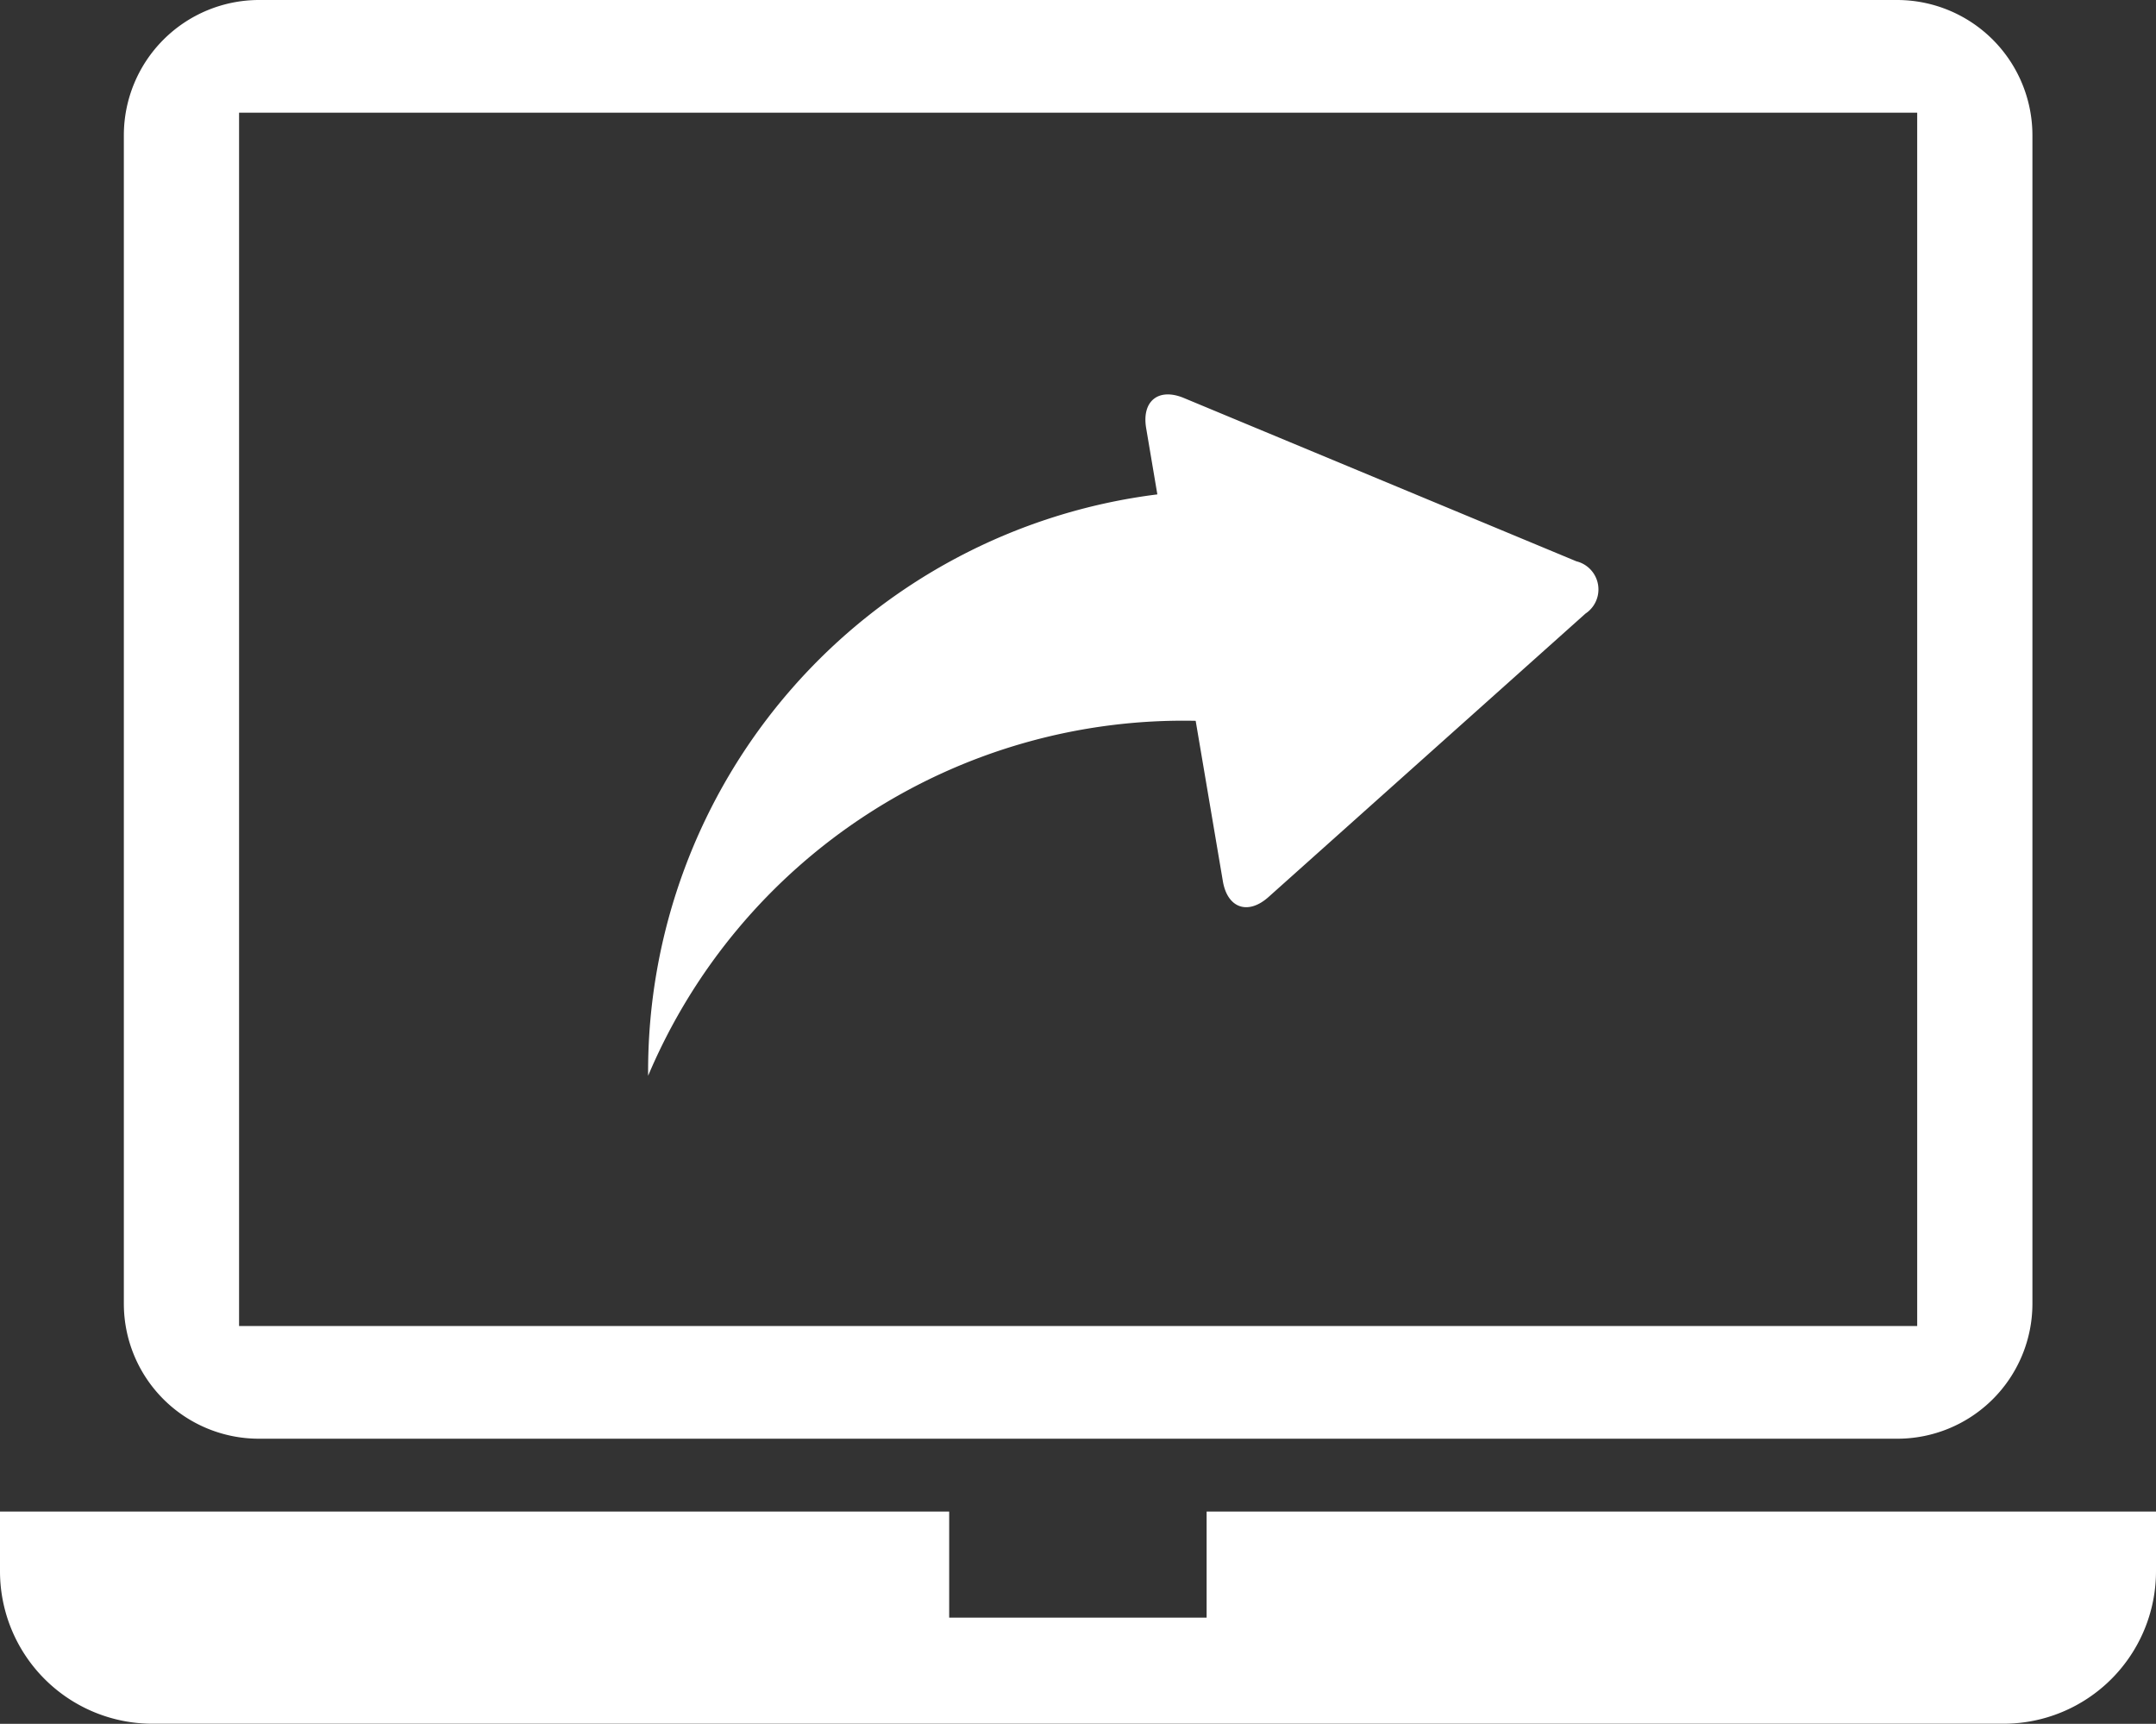  <svg id="icon_pc" xmlns="http://www.w3.org/2000/svg" width="32.52" height="26" viewBox="0 0 32.52 26">
      <rect x="0" y="0" width="32.52" height="26" fill="#333333" stroke="none"/>
      <defs>
        <clipPath id="clip-path">
          <rect id="Rectangle_340" data-name="Rectangle 340" width="32.52" height="26" fill="none" />
        </clipPath>
      </defs>
      <g id="Group_372" data-name="Group 372" clipPath="url(#clip-path)">
        <path
          id="Path_281"
          data-name="Path 281"
          d="M39.4,18.685l-4.78,4.274c-.309.275-.618.167-.687-.24L33.523,20.3a8.765,8.765,0,0,0-8.259,5.354,8.768,8.768,0,0,1,7.681-8.769l-.169-1c-.069-.409.187-.613.569-.454l5.92,2.463a.437.437,0,0,1,.134.791"
          transform="translate(-15.488 -9.428)"
          fill="#fff"
        />
        <path
          id="Path_282"
          data-name="Path 282"
          d="M4.827,19.662V2.041A2.041,2.041,0,0,1,6.864,0H31.574a2.042,2.042,0,0,1,2.041,2.041V19.662A2.038,2.038,0,0,1,31.574,21.7H6.864a2.037,2.037,0,0,1-2.037-2.037M31.877,1.7H6.565V20H31.877Z"
          transform="translate(-2.959 0)"
          fill="#fff"
        />
        <path
          id="Path_283"
          data-name="Path 283"
          d="M18.2,58.924H32.52v.9a2.3,2.3,0,0,1-2.3,2.3H2.3a2.3,2.3,0,0,1-2.3-2.3v-.9H14.317v1.6H18.2Z"
          transform="translate(0 -36.125)"
          fill="#fff"
        />
      </g>
    </svg>